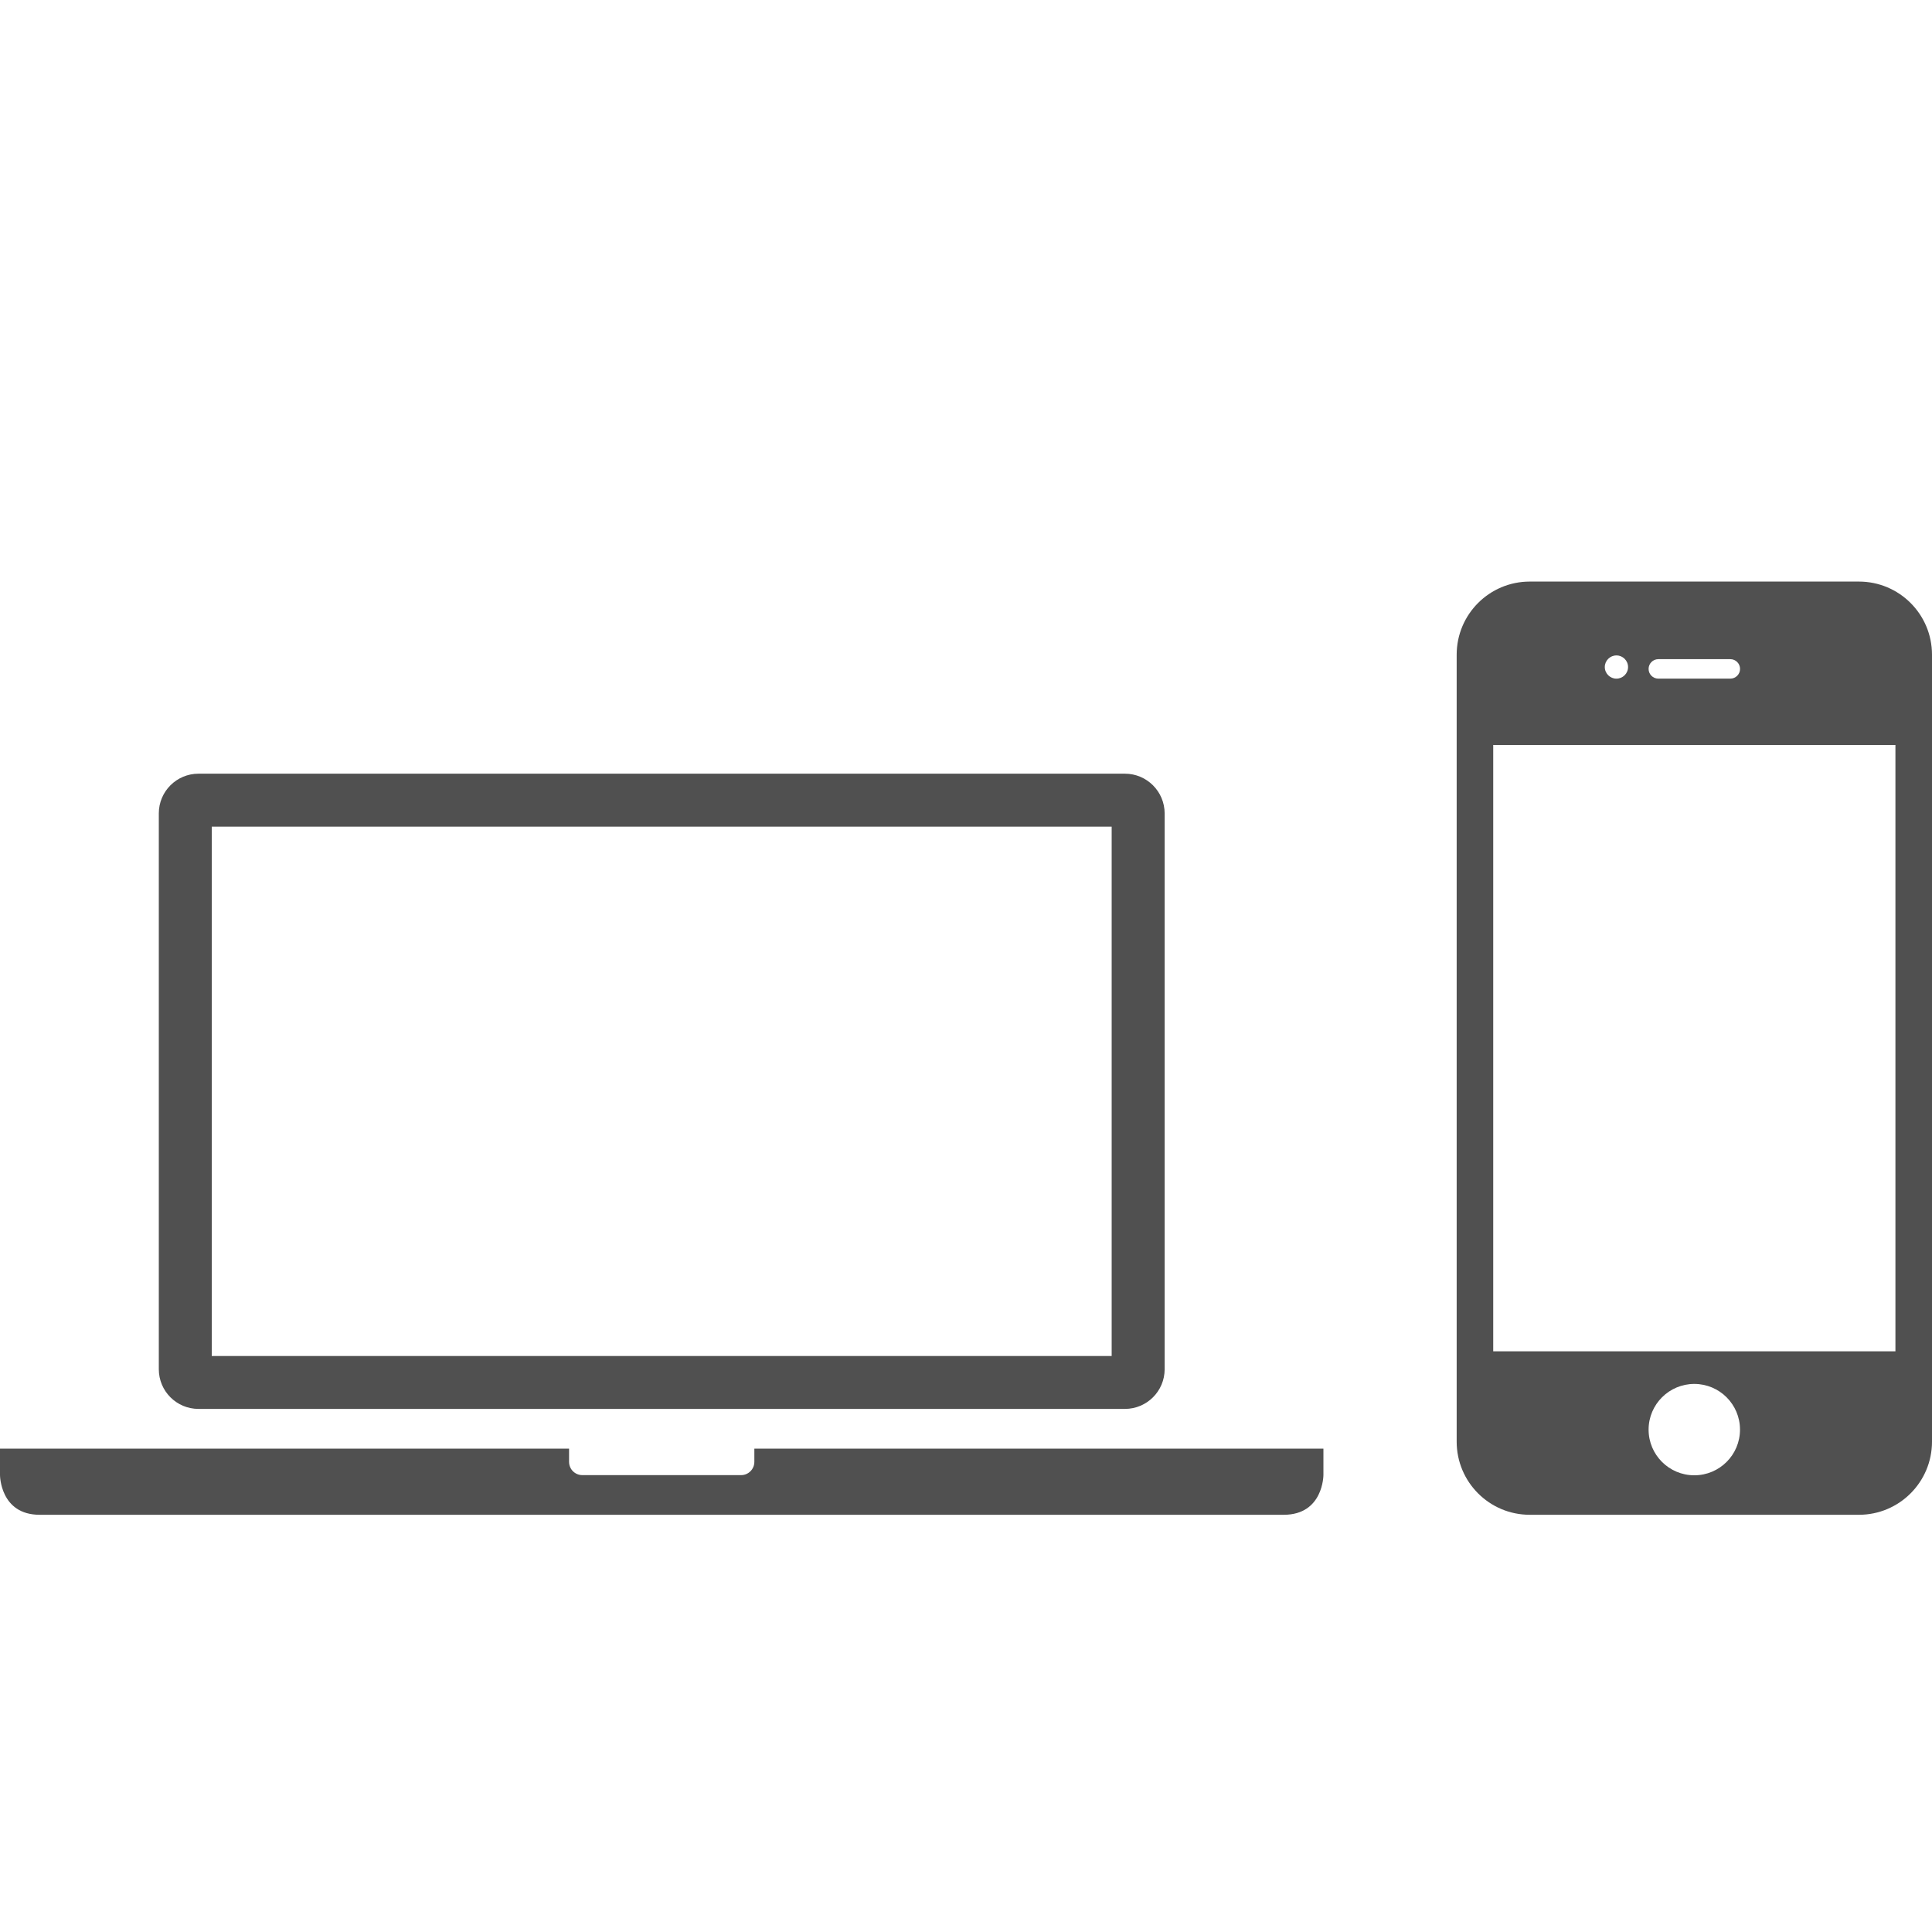 <?xml version="1.0" encoding="utf-8"?>
<!-- Generator: Adobe Illustrator 16.0.0, SVG Export Plug-In . SVG Version: 6.00 Build 0)  -->
<!DOCTYPE svg PUBLIC "-//W3C//DTD SVG 1.1//EN" "http://www.w3.org/Graphics/SVG/1.1/DTD/svg11.dtd">
<svg version="1.1" id="Layer_1" xmlns="http://www.w3.org/2000/svg" xmlns:xlink="http://www.w3.org/1999/xlink" x="0px" y="0px"
	 width="100px" height="100px" viewBox="0 0 100 100" enable-background="new 0 0 100 100" xml:space="preserve">
<g>
	<path fill="#505050" d="M96.216,30.102H79.182c-2.092,0-3.785,1.694-3.785,3.786V74.62c0,2.09,1.693,3.785,3.785,3.785h17.034
		c2.091,0,3.784-1.695,3.784-3.785V33.887C100,31.796,98.307,30.102,96.216,30.102z M85.836,34.118h3.725
		c0.277,0,0.504,0.226,0.504,0.505c0,0.278-0.227,0.503-0.504,0.503h-3.725c-0.279,0-0.505-0.225-0.505-0.503
		C85.331,34.344,85.557,34.118,85.836,34.118z M83.666,33.925c0.332,0,0.602,0.269,0.602,0.601s-0.27,0.601-0.602,0.601
		c-0.331,0-0.602-0.269-0.602-0.601S83.336,33.925,83.666,33.925z M87.697,76.361c-1.307,0-2.366-1.059-2.366-2.364
		s1.06-2.365,2.366-2.365c1.308,0,2.365,1.06,2.365,2.365S89.005,76.361,87.697,76.361z M98.107,69.945H77.289V38.56h20.818V69.945z
		"/>
	<g>
		<path fill="#505050" d="M39.045,74.98v0.685c0,0.379-0.307,0.687-0.685,0.687h-8.22c-0.379,0-0.685-0.308-0.685-0.687V74.98H0
			v1.369c0,0,0,2.056,2.055,2.056h64.39c2.055,0,2.055-2.056,2.055-2.056V74.98H39.045z"/>
		<path fill="#505050" d="M58.225,40.046h-47.95c-1.136,0-2.055,0.919-2.055,2.055v0.685V70.87c0,1.136,0.919,2.055,2.055,2.055
			h0.685h46.58h0.685c1.135,0,2.057-0.919,2.057-2.055V42.785V42.1C60.279,40.965,59.359,40.046,58.225,40.046z M57.54,70.186H10.96
			V42.786h46.58V70.186z"/>
	</g>
</g>
</svg>
